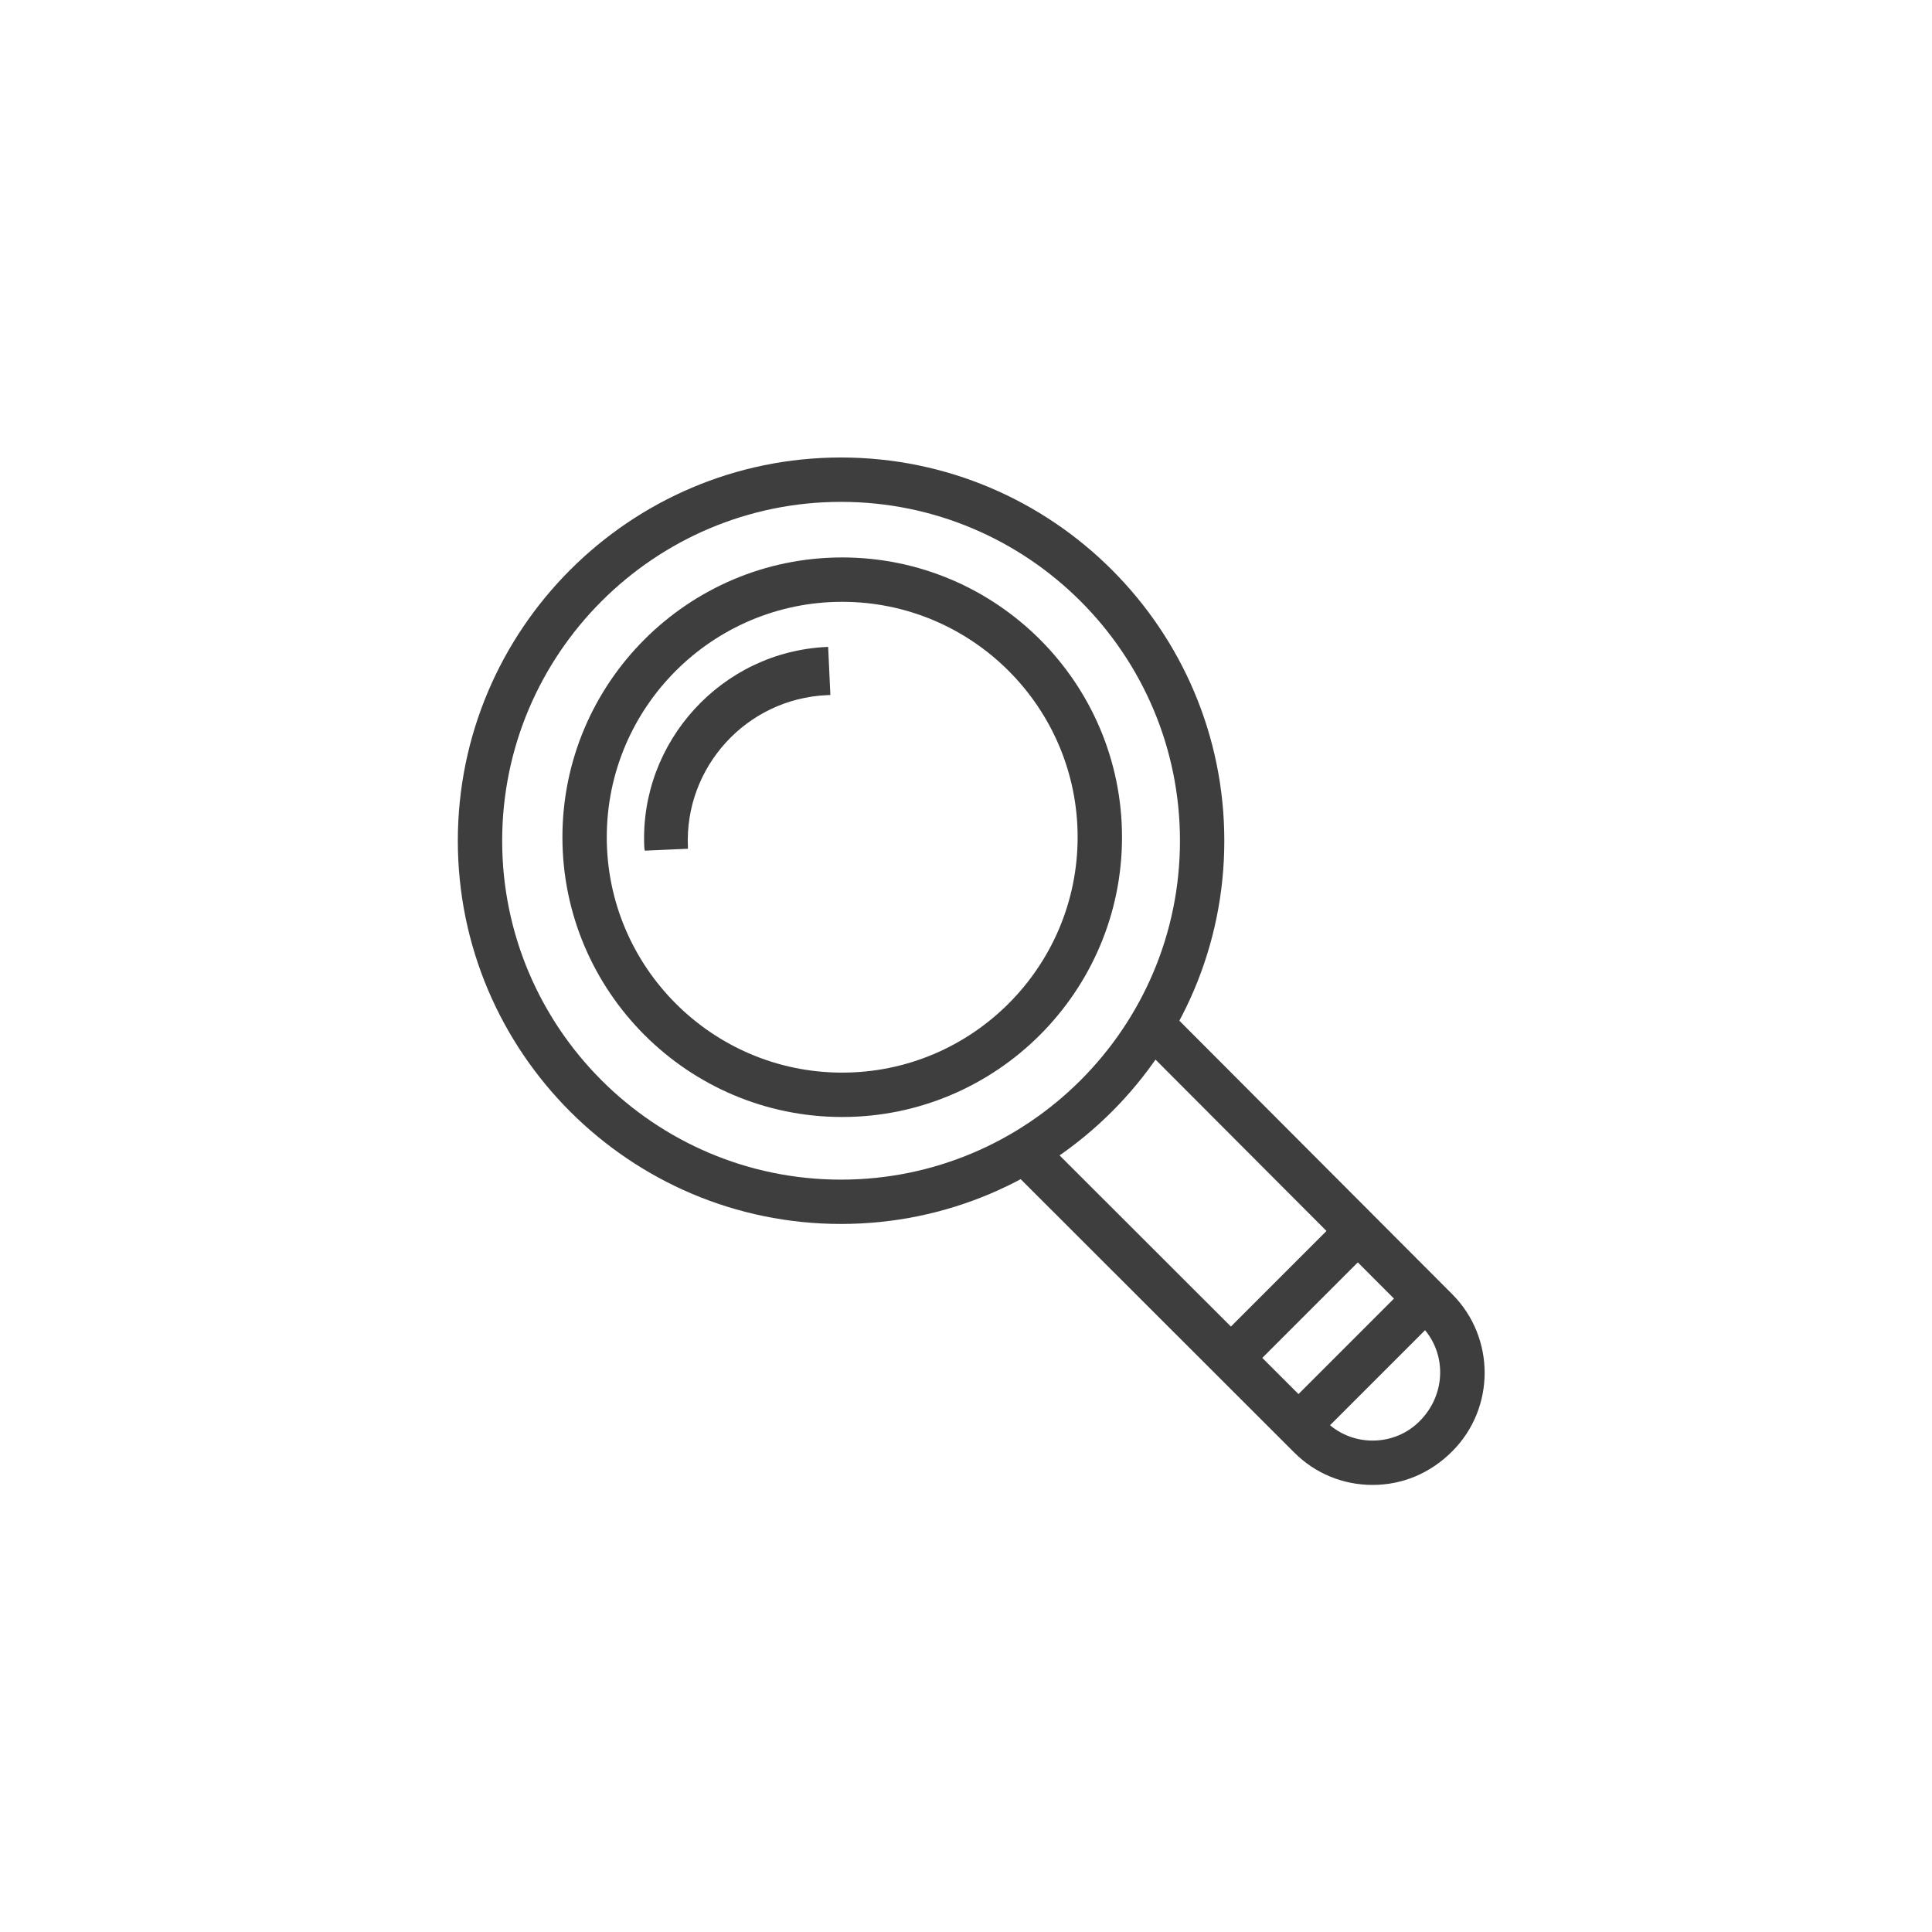 <?xml version="1.0" encoding="utf-8"?>
<!-- Generator: Adobe Illustrator 16.0.0, SVG Export Plug-In . SVG Version: 6.00 Build 0)  -->
<svg version="1.2" baseProfile="tiny" id="Layer_1" xmlns="http://www.w3.org/2000/svg" xmlns:xlink="http://www.w3.org/1999/xlink"
	 x="0px" y="0px" width="64px" height="64px" viewBox="0 0 64 64" xml:space="preserve">
<g>
	<g>
		<path fill="#3E3E3F" d="M27.859,40.545c-6.999,0-12.693-5.694-12.693-12.694c0-7,5.695-12.696,12.693-12.696
			c7.002,0,12.698,5.695,12.698,12.696C40.558,34.851,34.861,40.545,27.859,40.545z M27.859,16.625
			c-6.188,0-11.224,5.036-11.224,11.226c0,6.189,5.035,11.226,11.224,11.226c6.191,0,11.229-5.036,11.229-11.226
			C39.088,21.66,34.051,16.625,27.859,16.625z"/>
	</g>
	<g>
		<path fill="#3E3E3F" d="M27.898,37.002c-5.11,0-9.267-4.159-9.267-9.269c0-5.11,4.157-9.267,9.267-9.267
			c5.11,0,9.27,4.157,9.27,9.267C37.168,32.843,33.009,37.002,27.898,37.002z M27.898,19.936c-4.3,0-7.798,3.497-7.798,7.797
			c0,4.301,3.498,7.799,7.798,7.799c4.301,0,7.8-3.499,7.8-7.799C35.698,23.433,32.199,19.936,27.898,19.936z"/>
	</g>
	<g>
		<path fill="#3E3E3F" d="M45.47,49.19c-0.983,0-1.904-0.38-2.595-1.072l-9.467-9.459l1.038-1.038l9.468,9.458
			c0.413,0.414,0.966,0.642,1.556,0.642h0.002c0.591-0.001,1.144-0.229,1.557-0.645c0.898-0.901,0.898-2.303,0.039-3.165
			l-9.432-9.453l1.039-1.039l9.433,9.454c1.43,1.436,1.43,3.768,0.002,5.201c-0.73,0.733-1.652,1.115-2.637,1.116
			C45.472,49.19,45.472,49.19,45.47,49.19z"/>
	</g>
	<g>
		<line fill="#231F20" x1="43.291" y1="46.95" x2="46.854" y2="43.389"/>
		
			<rect x="44.338" y="42.65" transform="matrix(0.707 0.707 -0.707 0.707 45.141 -18.641)" fill="#3E3E3F" width="1.469" height="5.038"/>
	</g>
	<g>
		<line fill="#231F20" x1="41.008" y1="44.759" x2="44.573" y2="41.195"/>
		
			<rect x="42.056" y="40.457" transform="matrix(0.707 0.707 -0.707 0.707 42.922 -17.67)" fill="#3E3E3F" width="1.469" height="5.041"/>
	</g>
	<path fill="#3E3E3F" d="M27.434,21.429l0.073,1.593l-0.115,0.006c-2.664,0.119-4.724,2.384-4.604,5.037l0.002,0.051l-1.427,0.063
		c-0.016-0.039-0.019-0.088-0.021-0.128c-0.077-1.748,0.567-3.359,1.663-4.559c1.096-1.198,2.643-1.983,4.39-2.061L27.434,21.429z"
		/>
</g>
</svg>
